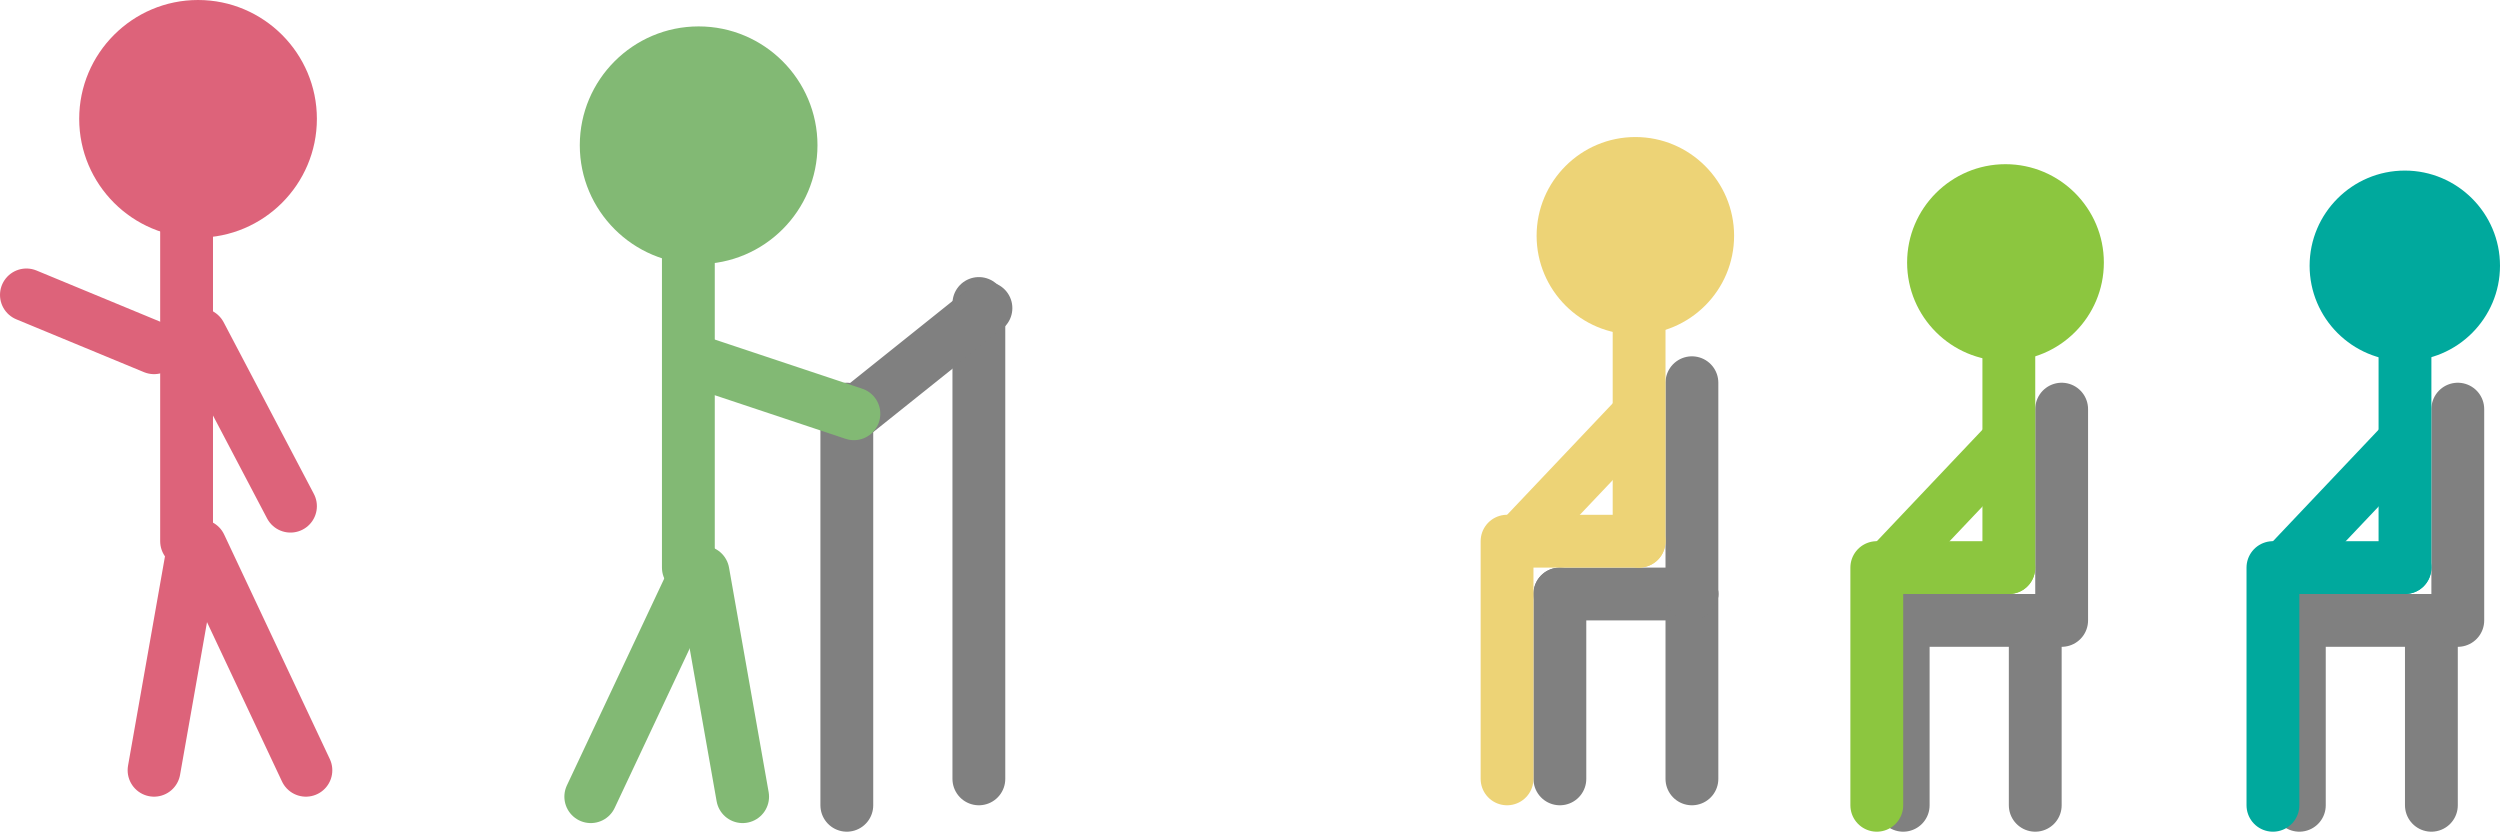 <?xml version="1.0" encoding="utf-8"?>
<!-- Generator: Adobe Illustrator 16.0.0, SVG Export Plug-In . SVG Version: 6.00 Build 0)  -->
<!DOCTYPE svg PUBLIC "-//W3C//DTD SVG 1.1//EN" "http://www.w3.org/Graphics/SVG/1.1/DTD/svg11.dtd">
<svg version="1.1" id="Layer_1" xmlns="http://www.w3.org/2000/svg" xmlns:xlink="http://www.w3.org/1999/xlink" x="0px" y="0px"
	 width="94.663px" height="31.492px" viewBox="0 0 94.663 31.492" enable-background="new 0 0 94.663 31.492" xml:space="preserve">
<line fill="none" stroke="#808080" stroke-width="2" stroke-linecap="round" stroke-miterlimit="10" x1="32.065" y1="30.492" x2="32.065" y2="15.492"/>
<line fill="none" stroke="#808080" stroke-width="2" stroke-linecap="round" stroke-miterlimit="10" x1="37.065" y1="11.492" x2="37.065" y2="29.492"/>
<line fill="none" stroke="#808080" stroke-width="2" stroke-linecap="round" stroke-miterlimit="10" x1="32.333" y1="15.667" x2="37.333" y2="11.667"/>
<path fill="#82B974" d="M26.454,10c-2.481,0-4.5-2.019-4.5-4.5s2.019-4.5,4.5-4.5s4.5,2.019,4.5,4.5S28.936,10,26.454,10z"/>
<circle fill="#82B974" cx="26.454" cy="5.5" r="3.5"/>
<line fill="none" stroke="#82B974" stroke-width="2" stroke-linecap="round" stroke-miterlimit="10" x1="26.065" y1="9.492" x2="26.065" y2="21.492"/>
<line fill="none" stroke="#82B974" stroke-width="2" stroke-linecap="round" stroke-miterlimit="10" x1="26.37" y1="21.666" x2="22.37" y2="30.166"/>
<line fill="none" stroke="#82B974" stroke-width="2" stroke-linecap="round" stroke-miterlimit="10" x1="26.62" y1="21.666" x2="28.12" y2="30.166"/>
<line fill="none" stroke="#82B974" stroke-width="2" stroke-linecap="round" stroke-miterlimit="10" x1="26.333" y1="13.667" x2="32.333" y2="15.667"/>
<line fill="none" stroke="#DD637A" stroke-width="2" stroke-linecap="round" stroke-miterlimit="10" x1="7.583" y1="12.667" x2="10.999" y2="19.166"/>
<path fill="#DD637A" d="M7.499,9c-2.481,0-4.5-2.019-4.5-4.5S5.018,0,7.499,0s4.5,2.019,4.5,4.5S9.98,9,7.499,9z"/>
<circle fill="#DD637A" cx="7.499" cy="4.5" r="3.5"/>
<line fill="none" stroke="#DD637A" stroke-width="2" stroke-linecap="round" stroke-miterlimit="10" x1="7.065" y1="8.492" x2="7.065" y2="20.492"/>
<line fill="none" stroke="#DD637A" stroke-width="2" stroke-linecap="round" stroke-miterlimit="10" x1="7.583" y1="20.666" x2="11.583" y2="29.166"/>
<line fill="none" stroke="#DD637A" stroke-width="2" stroke-linecap="round" stroke-miterlimit="10" x1="7.333" y1="20.666" x2="5.833" y2="29.166"/>
<line fill="none" stroke="#DD637A" stroke-width="2" stroke-linecap="round" stroke-miterlimit="10" x1="5.833" y1="13.167" x2="1" y2="11.167"/>
<line fill="none" stroke="#808080" stroke-width="2" stroke-linecap="round" stroke-miterlimit="10" x1="59.065" y1="29.492" x2="59.065" y2="22.492"/>
<line fill="none" stroke="#808080" stroke-width="2" stroke-linecap="round" stroke-miterlimit="10" x1="59.065" y1="22.492" x2="64.065" y2="22.492"/>
<line fill="none" stroke="#808080" stroke-width="2" stroke-linecap="round" stroke-miterlimit="10" x1="64.065" y1="22.492" x2="64.065" y2="29.492"/>
<line fill="none" stroke="#808080" stroke-width="2" stroke-linecap="round" stroke-miterlimit="10" x1="64.065" y1="22.492" x2="64.065" y2="14.492"/>
<line fill="none" stroke="#EDD376" stroke-width="2" stroke-linecap="round" stroke-miterlimit="10" x1="62.065" y1="12.492" x2="62.065" y2="20.492"/>
<line fill="none" stroke="#EDD376" stroke-width="2" stroke-linecap="round" stroke-miterlimit="10" x1="62.065" y1="20.492" x2="58.065" y2="20.492"/>
<line fill="none" stroke="#EDD376" stroke-width="2" stroke-linecap="round" stroke-miterlimit="10" x1="57.065" y1="20.492" x2="57.065" y2="29.492"/>
<path fill="#EDD376" d="M61.924,12.667c-2.062,0-3.74-1.677-3.74-3.739s1.678-3.739,3.74-3.739c2.061,0,3.738,1.677,3.738,3.739
	S63.985,12.667,61.924,12.667z"/>
<circle fill="#EDD376" cx="61.923" cy="8.927" r="2.739"/>
<line fill="none" stroke="#EDD376" stroke-width="2" stroke-linecap="round" stroke-miterlimit="10" x1="61.833" y1="15.917" x2="57.333" y2="20.666"/>
<line fill="none" stroke="#808080" stroke-width="2" stroke-linecap="round" stroke-miterlimit="10" x1="72.065" y1="30.492" x2="72.065" y2="23.492"/>
<line fill="none" stroke="#808080" stroke-width="2" stroke-linecap="round" stroke-miterlimit="10" x1="72.065" y1="23.492" x2="77.065" y2="23.492"/>
<line fill="none" stroke="#808080" stroke-width="2" stroke-linecap="round" stroke-miterlimit="10" x1="77.065" y1="23.492" x2="77.065" y2="30.492"/>
<line fill="none" stroke="#808080" stroke-width="2" stroke-linecap="round" stroke-miterlimit="10" x1="78.065" y1="23.492" x2="78.065" y2="15.492"/>
<line fill="none" stroke="#8CC63F" stroke-width="2" stroke-linecap="round" stroke-miterlimit="10" x1="76.065" y1="13.492" x2="76.065" y2="21.492"/>
<line fill="none" stroke="#8CC63F" stroke-width="2" stroke-linecap="round" stroke-miterlimit="10" x1="76.065" y1="21.492" x2="72.065" y2="21.492"/>
<line fill="none" stroke="#8CC63F" stroke-width="2" stroke-linecap="round" stroke-miterlimit="10" x1="71.065" y1="21.492" x2="71.065" y2="30.492"/>
<path fill="#8CC63F" d="M75.938,13.667c-2.055,0-3.725-1.671-3.725-3.725s1.67-3.725,3.725-3.725s3.725,1.671,3.725,3.725
	S77.993,13.667,75.938,13.667z"/>
<circle fill="#8CC63F" cx="75.938" cy="9.941" r="2.725"/>
<line fill="none" stroke="#8CC63F" stroke-width="2" stroke-linecap="round" stroke-miterlimit="10" x1="75.833" y1="16.916" x2="71.333" y2="21.666"/>
<line fill="none" stroke="#808080" stroke-width="2" stroke-linecap="round" stroke-miterlimit="10" x1="87.065" y1="30.492" x2="87.065" y2="23.492"/>
<line fill="none" stroke="#808080" stroke-width="2" stroke-linecap="round" stroke-miterlimit="10" x1="87.065" y1="23.492" x2="92.065" y2="23.492"/>
<line fill="none" stroke="#808080" stroke-width="2" stroke-linecap="round" stroke-miterlimit="10" x1="92.065" y1="23.492" x2="92.065" y2="30.492"/>
<line fill="none" stroke="#808080" stroke-width="2" stroke-linecap="round" stroke-miterlimit="10" x1="93.065" y1="23.492" x2="93.065" y2="15.492"/>
<line fill="none" stroke="#00A99D" stroke-width="2" stroke-linecap="round" stroke-miterlimit="10" x1="91.065" y1="13.492" x2="91.065" y2="21.492"/>
<line fill="none" stroke="#00A99D" stroke-width="2" stroke-linecap="round" stroke-miterlimit="10" x1="91.065" y1="21.492" x2="87.065" y2="21.492"/>
<line fill="none" stroke="#00A99D" stroke-width="2" stroke-linecap="round" stroke-miterlimit="10" x1="86.065" y1="21.492" x2="86.065" y2="30.492"/>
<path fill="#00A99D" d="M91.059,13.667c-1.988,0-3.605-1.617-3.605-3.604s1.617-3.604,3.605-3.604c1.986,0,3.604,1.617,3.604,3.604
	S93.045,13.667,91.059,13.667z"/>
<circle fill="#00A99D" cx="91.058" cy="10.062" r="2.604"/>
<line fill="none" stroke="#00A99D" stroke-width="2" stroke-linecap="round" stroke-miterlimit="10" x1="90.833" y1="16.916" x2="86.333" y2="21.666"/>
</svg>
